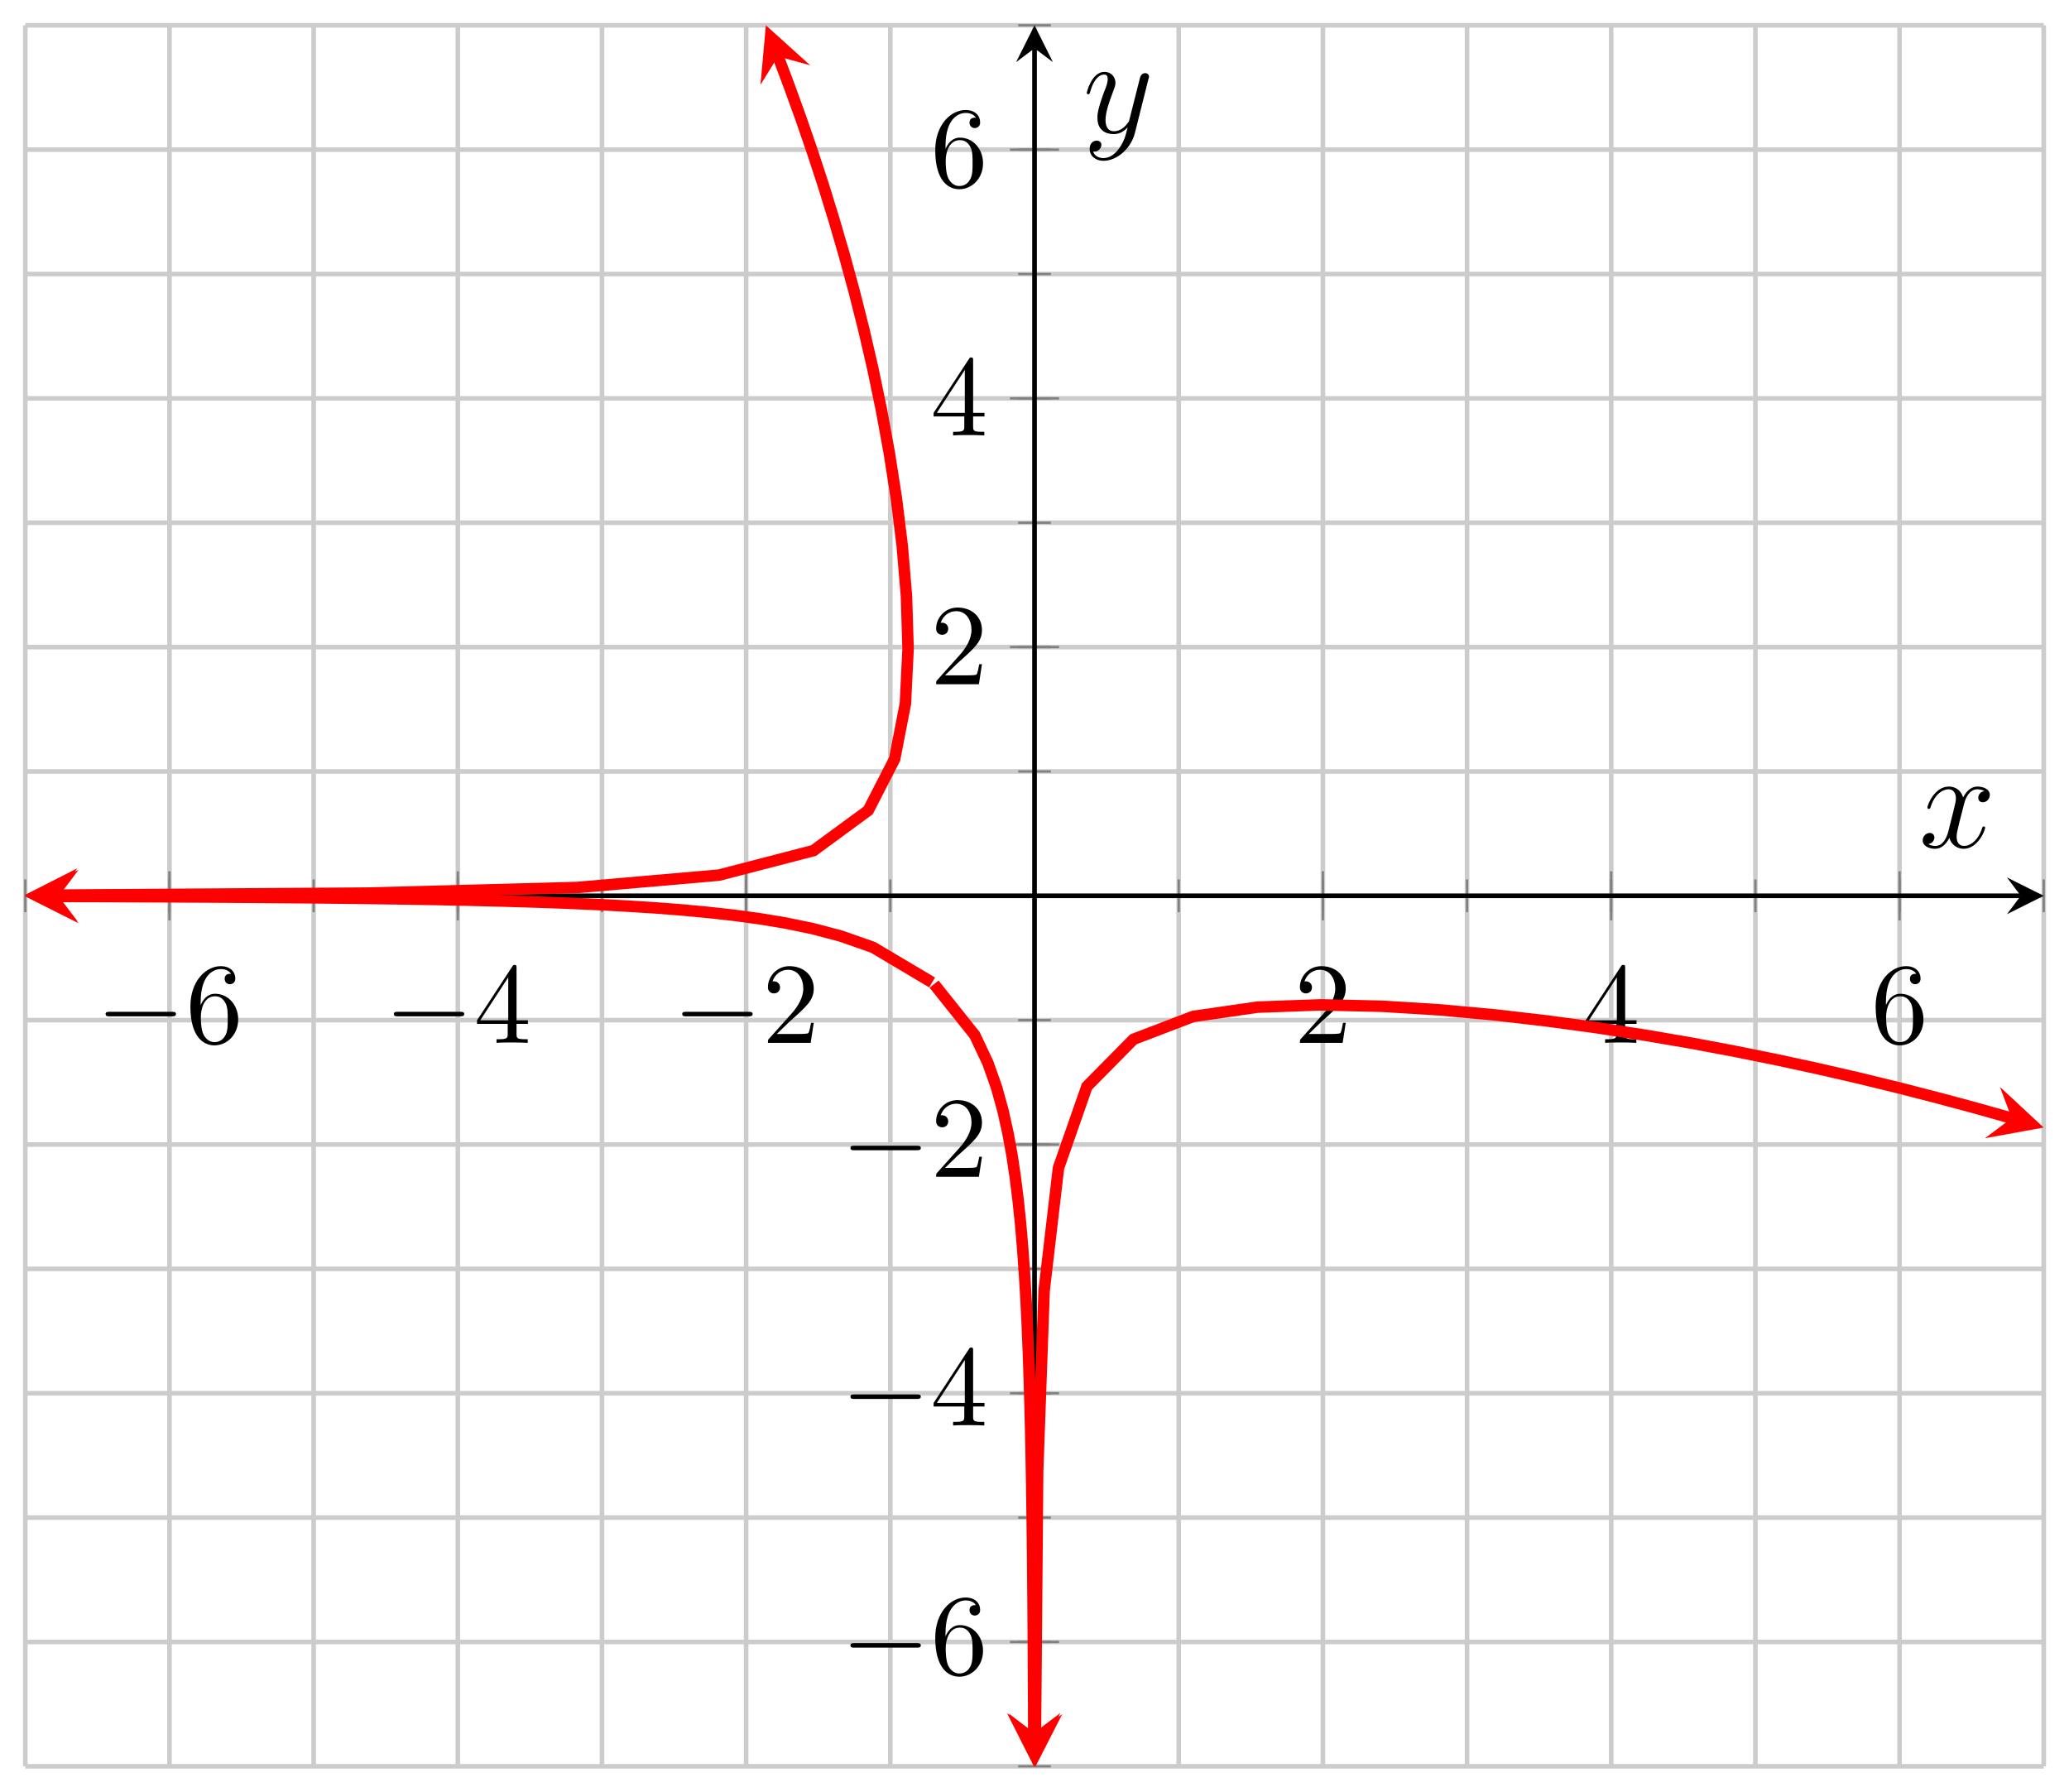 <?xml version="1.0" encoding="UTF-8"?>
<svg xmlns="http://www.w3.org/2000/svg" xmlns:xlink="http://www.w3.org/1999/xlink" width="179.22pt" height="155.17pt" viewBox="0 0 179.22 155.17" version="1.1">
<defs>
<g>
<symbol overflow="visible" id="glyph0-0">
<path style="stroke:none;" d=""/>
</symbol>
<symbol overflow="visible" id="glyph0-1">
<path style="stroke:none;" d="M 6.562 -2.297 C 6.734 -2.297 6.922 -2.297 6.922 -2.5 C 6.922 -2.688 6.734 -2.688 6.562 -2.688 L 1.172 -2.688 C 1 -2.688 0.828 -2.688 0.828 -2.5 C 0.828 -2.297 1 -2.297 1.172 -2.297 Z M 6.562 -2.297 "/>
</symbol>
<symbol overflow="visible" id="glyph1-0">
<path style="stroke:none;" d=""/>
</symbol>
<symbol overflow="visible" id="glyph1-1">
<path style="stroke:none;" d="M 1.312 -3.266 L 1.312 -3.516 C 1.312 -6.031 2.547 -6.391 3.062 -6.391 C 3.297 -6.391 3.719 -6.328 3.938 -5.984 C 3.781 -5.984 3.391 -5.984 3.391 -5.547 C 3.391 -5.234 3.625 -5.078 3.844 -5.078 C 4 -5.078 4.312 -5.172 4.312 -5.562 C 4.312 -6.156 3.875 -6.641 3.047 -6.641 C 1.766 -6.641 0.422 -5.359 0.422 -3.156 C 0.422 -0.484 1.578 0.219 2.5 0.219 C 3.609 0.219 4.562 -0.719 4.562 -2.031 C 4.562 -3.297 3.672 -4.25 2.562 -4.25 C 1.891 -4.25 1.516 -3.75 1.312 -3.266 Z M 2.5 -0.062 C 1.875 -0.062 1.578 -0.656 1.516 -0.812 C 1.328 -1.281 1.328 -2.078 1.328 -2.25 C 1.328 -3.031 1.656 -4.031 2.547 -4.031 C 2.719 -4.031 3.172 -4.031 3.484 -3.406 C 3.656 -3.047 3.656 -2.531 3.656 -2.047 C 3.656 -1.562 3.656 -1.062 3.484 -0.703 C 3.188 -0.109 2.734 -0.062 2.5 -0.062 Z M 2.5 -0.062 "/>
</symbol>
<symbol overflow="visible" id="glyph1-2">
<path style="stroke:none;" d="M 2.938 -1.641 L 2.938 -0.781 C 2.938 -0.422 2.906 -0.312 2.172 -0.312 L 1.969 -0.312 L 1.969 0 C 2.375 -0.031 2.891 -0.031 3.312 -0.031 C 3.734 -0.031 4.25 -0.031 4.672 0 L 4.672 -0.312 L 4.453 -0.312 C 3.719 -0.312 3.703 -0.422 3.703 -0.781 L 3.703 -1.641 L 4.688 -1.641 L 4.688 -1.953 L 3.703 -1.953 L 3.703 -6.484 C 3.703 -6.688 3.703 -6.75 3.531 -6.75 C 3.453 -6.75 3.422 -6.75 3.344 -6.625 L 0.281 -1.953 L 0.281 -1.641 Z M 2.984 -1.953 L 0.562 -1.953 L 2.984 -5.672 Z M 2.984 -1.953 "/>
</symbol>
<symbol overflow="visible" id="glyph1-3">
<path style="stroke:none;" d="M 1.266 -0.766 L 2.328 -1.797 C 3.875 -3.172 4.469 -3.703 4.469 -4.703 C 4.469 -5.844 3.578 -6.641 2.359 -6.641 C 1.234 -6.641 0.5 -5.719 0.5 -4.828 C 0.5 -4.281 1 -4.281 1.031 -4.281 C 1.203 -4.281 1.547 -4.391 1.547 -4.812 C 1.547 -5.062 1.359 -5.328 1.016 -5.328 C 0.938 -5.328 0.922 -5.328 0.891 -5.312 C 1.109 -5.969 1.656 -6.328 2.234 -6.328 C 3.141 -6.328 3.562 -5.516 3.562 -4.703 C 3.562 -3.906 3.078 -3.125 2.516 -2.5 L 0.609 -0.375 C 0.5 -0.266 0.5 -0.234 0.5 0 L 4.203 0 L 4.469 -1.734 L 4.234 -1.734 C 4.172 -1.438 4.109 -1 4 -0.844 C 3.938 -0.766 3.281 -0.766 3.062 -0.766 Z M 1.266 -0.766 "/>
</symbol>
<symbol overflow="visible" id="glyph2-0">
<path style="stroke:none;" d=""/>
</symbol>
<symbol overflow="visible" id="glyph2-1">
<path style="stroke:none;" d="M 5.672 -4.875 C 5.281 -4.812 5.141 -4.516 5.141 -4.297 C 5.141 -4 5.359 -3.906 5.531 -3.906 C 5.891 -3.906 6.141 -4.219 6.141 -4.547 C 6.141 -5.047 5.562 -5.266 5.062 -5.266 C 4.344 -5.266 3.938 -4.547 3.828 -4.328 C 3.547 -5.219 2.812 -5.266 2.594 -5.266 C 1.375 -5.266 0.734 -3.703 0.734 -3.438 C 0.734 -3.391 0.781 -3.328 0.859 -3.328 C 0.953 -3.328 0.984 -3.406 1 -3.453 C 1.406 -4.781 2.219 -5.031 2.562 -5.031 C 3.094 -5.031 3.203 -4.531 3.203 -4.25 C 3.203 -3.984 3.125 -3.703 2.984 -3.125 L 2.578 -1.5 C 2.406 -0.781 2.062 -0.125 1.422 -0.125 C 1.359 -0.125 1.062 -0.125 0.812 -0.281 C 1.25 -0.359 1.344 -0.719 1.344 -0.859 C 1.344 -1.094 1.156 -1.25 0.938 -1.25 C 0.641 -1.25 0.328 -0.984 0.328 -0.609 C 0.328 -0.109 0.891 0.125 1.406 0.125 C 1.984 0.125 2.391 -0.328 2.641 -0.828 C 2.828 -0.125 3.438 0.125 3.875 0.125 C 5.094 0.125 5.734 -1.453 5.734 -1.703 C 5.734 -1.766 5.688 -1.812 5.625 -1.812 C 5.516 -1.812 5.5 -1.75 5.469 -1.656 C 5.141 -0.609 4.453 -0.125 3.906 -0.125 C 3.484 -0.125 3.266 -0.438 3.266 -0.922 C 3.266 -1.188 3.312 -1.375 3.5 -2.156 L 3.922 -3.797 C 4.094 -4.5 4.5 -5.031 5.062 -5.031 C 5.078 -5.031 5.422 -5.031 5.672 -4.875 Z M 5.672 -4.875 "/>
</symbol>
<symbol overflow="visible" id="glyph2-2">
<path style="stroke:none;" d="M 3.141 1.344 C 2.828 1.797 2.359 2.203 1.766 2.203 C 1.625 2.203 1.047 2.172 0.875 1.625 C 0.906 1.641 0.969 1.641 0.984 1.641 C 1.344 1.641 1.594 1.328 1.594 1.047 C 1.594 0.781 1.359 0.688 1.188 0.688 C 0.984 0.688 0.578 0.828 0.578 1.406 C 0.578 2.016 1.094 2.438 1.766 2.438 C 2.969 2.438 4.172 1.344 4.5 0.016 L 5.672 -4.656 C 5.688 -4.703 5.719 -4.781 5.719 -4.859 C 5.719 -5.031 5.562 -5.156 5.391 -5.156 C 5.281 -5.156 5.031 -5.109 4.938 -4.75 L 4.047 -1.234 C 4 -1.016 4 -0.984 3.891 -0.859 C 3.656 -0.531 3.266 -0.125 2.688 -0.125 C 2.016 -0.125 1.953 -0.781 1.953 -1.094 C 1.953 -1.781 2.281 -2.703 2.609 -3.562 C 2.734 -3.906 2.812 -4.078 2.812 -4.312 C 2.812 -4.812 2.453 -5.266 1.859 -5.266 C 0.766 -5.266 0.328 -3.531 0.328 -3.438 C 0.328 -3.391 0.375 -3.328 0.453 -3.328 C 0.562 -3.328 0.578 -3.375 0.625 -3.547 C 0.906 -4.547 1.359 -5.031 1.828 -5.031 C 1.938 -5.031 2.141 -5.031 2.141 -4.641 C 2.141 -4.328 2.016 -3.984 1.828 -3.531 C 1.25 -1.953 1.25 -1.562 1.25 -1.281 C 1.25 -0.141 2.062 0.125 2.656 0.125 C 3 0.125 3.438 0.016 3.844 -0.438 L 3.859 -0.422 C 3.688 0.281 3.562 0.75 3.141 1.344 Z M 3.141 1.344 "/>
</symbol>
</g>
<clipPath id="clip1">
  <path d="M 66 71 L 104 71 L 104 152.98 L 66 152.98 Z M 66 71 "/>
</clipPath>
<clipPath id="clip2">
  <path d="M 87 148 L 92 148 L 92 152.98 L 87 152.98 Z M 87 148 "/>
</clipPath>
<clipPath id="clip3">
  <path d="M 2.191 63 L 95 63 L 95 100 L 2.191 100 Z M 2.191 63 "/>
</clipPath>
<clipPath id="clip4">
  <path d="M 2.191 75 L 7 75 L 7 80 L 2.191 80 Z M 2.191 75 "/>
</clipPath>
<clipPath id="clip5">
  <path d="M 75 72 L 177.031 72 L 177.031 152.98 L 75 152.98 Z M 75 72 "/>
</clipPath>
<clipPath id="clip6">
  <path d="M 87 148 L 93 148 L 93 152.98 L 87 152.98 Z M 87 148 "/>
</clipPath>
<clipPath id="clip7">
  <path d="M 171 94 L 177.031 94 L 177.031 99 L 171 99 Z M 171 94 "/>
</clipPath>
<clipPath id="clip8">
  <path d="M 2.191 2.191 L 93 2.191 L 93 92 L 2.191 92 Z M 2.191 2.191 "/>
</clipPath>
<clipPath id="clip9">
  <path d="M 2.191 75 L 7 75 L 7 80 L 2.191 80 Z M 2.191 75 "/>
</clipPath>
<clipPath id="clip10">
  <path d="M 65 2.191 L 71 2.191 L 71 8 L 65 8 Z M 65 2.191 "/>
</clipPath>
</defs>
<g id="surface1">
<path style="fill:none;stroke-width:0.399;stroke-linecap:butt;stroke-linejoin:miter;stroke:rgb(79.999%,79.999%,79.999%);stroke-opacity:1;stroke-miterlimit:10;" d="M 0.091 0.08 L 0.091 150.869 M 12.58 0.08 L 12.58 150.869 M 25.068 0.08 L 25.068 150.869 M 37.556 0.08 L 37.556 150.869 M 50.045 0.08 L 50.045 150.869 M 62.533 0.08 L 62.533 150.869 M 75.021 0.08 L 75.021 150.869 M 87.513 0.08 L 87.513 150.869 M 100.002 0.08 L 100.002 150.869 M 112.49 0.08 L 112.49 150.869 M 124.978 0.08 L 124.978 150.869 M 137.466 0.08 L 137.466 150.869 M 149.955 0.08 L 149.955 150.869 M 162.443 0.08 L 162.443 150.869 M 174.931 0.08 L 174.931 150.869 " transform="matrix(1,0,0,-1,2.1,153.06)"/>
<path style="fill:none;stroke-width:0.399;stroke-linecap:butt;stroke-linejoin:miter;stroke:rgb(79.999%,79.999%,79.999%);stroke-opacity:1;stroke-miterlimit:10;" d="M 0.091 0.08 L 174.931 0.08 M 0.091 10.849 L 174.931 10.849 M 0.091 21.622 L 174.931 21.622 M 0.091 32.392 L 174.931 32.392 M 0.091 43.162 L 174.931 43.162 M 0.091 53.931 L 174.931 53.931 M 0.091 64.705 L 174.931 64.705 M 0.091 75.474 L 174.931 75.474 M 0.091 86.244 L 174.931 86.244 M 0.091 97.017 L 174.931 97.017 M 0.091 107.787 L 174.931 107.787 M 0.091 118.556 L 174.931 118.556 M 0.091 129.326 L 174.931 129.326 M 0.091 140.099 L 174.931 140.099 M 0.091 150.869 L 174.931 150.869 " transform="matrix(1,0,0,-1,2.1,153.06)"/>
<path style="fill:none;stroke-width:0.199;stroke-linecap:butt;stroke-linejoin:miter;stroke:rgb(50%,50%,50%);stroke-opacity:1;stroke-miterlimit:10;" d="M 0.091 74.056 L 0.091 76.892 M 12.58 74.056 L 12.58 76.892 M 25.068 74.056 L 25.068 76.892 M 37.556 74.056 L 37.556 76.892 M 50.045 74.056 L 50.045 76.892 M 62.533 74.056 L 62.533 76.892 M 75.021 74.056 L 75.021 76.892 M 87.513 74.056 L 87.513 76.892 M 100.002 74.056 L 100.002 76.892 M 112.49 74.056 L 112.49 76.892 M 124.978 74.056 L 124.978 76.892 M 137.466 74.056 L 137.466 76.892 M 149.955 74.056 L 149.955 76.892 M 162.443 74.056 L 162.443 76.892 M 174.931 74.056 L 174.931 76.892 " transform="matrix(1,0,0,-1,2.1,153.06)"/>
<path style="fill:none;stroke-width:0.199;stroke-linecap:butt;stroke-linejoin:miter;stroke:rgb(50%,50%,50%);stroke-opacity:1;stroke-miterlimit:10;" d="M 12.58 73.349 L 12.58 77.599 M 37.556 73.349 L 37.556 77.599 M 62.533 73.349 L 62.533 77.599 M 112.49 73.349 L 112.49 77.599 M 137.466 73.349 L 137.466 77.599 M 162.443 73.349 L 162.443 77.599 " transform="matrix(1,0,0,-1,2.1,153.06)"/>
<path style="fill:none;stroke-width:0.199;stroke-linecap:butt;stroke-linejoin:miter;stroke:rgb(50%,50%,50%);stroke-opacity:1;stroke-miterlimit:10;" d="M 86.095 0.08 L 88.927 0.08 M 86.095 10.849 L 88.927 10.849 M 86.095 21.622 L 88.927 21.622 M 86.095 32.392 L 88.927 32.392 M 86.095 43.162 L 88.927 43.162 M 86.095 53.931 L 88.927 53.931 M 86.095 64.705 L 88.927 64.705 M 86.095 75.474 L 88.927 75.474 M 86.095 86.244 L 88.927 86.244 M 86.095 97.017 L 88.927 97.017 M 86.095 107.787 L 88.927 107.787 M 86.095 118.556 L 88.927 118.556 M 86.095 129.326 L 88.927 129.326 M 86.095 140.099 L 88.927 140.099 M 86.095 150.869 L 88.927 150.869 " transform="matrix(1,0,0,-1,2.1,153.06)"/>
<path style="fill:none;stroke-width:0.199;stroke-linecap:butt;stroke-linejoin:miter;stroke:rgb(50%,50%,50%);stroke-opacity:1;stroke-miterlimit:10;" d="M 85.384 10.849 L 89.638 10.849 M 85.384 32.392 L 89.638 32.392 M 85.384 53.931 L 89.638 53.931 M 85.384 97.017 L 89.638 97.017 M 85.384 118.556 L 89.638 118.556 M 85.384 140.099 L 89.638 140.099 " transform="matrix(1,0,0,-1,2.1,153.06)"/>
<path style="fill:none;stroke-width:0.399;stroke-linecap:butt;stroke-linejoin:miter;stroke:rgb(0%,0%,0%);stroke-opacity:1;stroke-miterlimit:10;" d="M 2.084 75.474 L 172.939 75.474 " transform="matrix(1,0,0,-1,2.1,153.06)"/>
<path style=" stroke:none;fill-rule:nonzero;fill:rgb(0%,0%,0%);fill-opacity:1;" d="M 2.191 77.586 L 5.379 79.18 L 4.184 77.586 L 5.379 75.992 "/>
<path style=" stroke:none;fill-rule:nonzero;fill:rgb(0%,0%,0%);fill-opacity:1;" d="M 177.031 77.586 L 173.844 75.992 L 175.039 77.586 L 173.844 79.18 "/>
<path style="fill:none;stroke-width:0.399;stroke-linecap:butt;stroke-linejoin:miter;stroke:rgb(0%,0%,0%);stroke-opacity:1;stroke-miterlimit:10;" d="M 87.513 2.072 L 87.513 148.876 " transform="matrix(1,0,0,-1,2.1,153.06)"/>
<path style=" stroke:none;fill-rule:nonzero;fill:rgb(0%,0%,0%);fill-opacity:1;" d="M 89.613 152.98 L 91.207 149.793 L 89.613 150.988 L 88.016 149.793 "/>
<path style=" stroke:none;fill-rule:nonzero;fill:rgb(0%,0%,0%);fill-opacity:1;" d="M 89.613 2.191 L 88.016 5.379 L 89.613 4.184 L 91.207 5.379 "/>
<g style="fill:rgb(0%,0%,0%);fill-opacity:1;">
  <use xlink:href="#glyph0-1" x="8.32" y="90.32"/>
</g>
<g style="fill:rgb(0%,0%,0%);fill-opacity:1;">
  <use xlink:href="#glyph1-1" x="16.07" y="90.32"/>
</g>
<g style="fill:rgb(0%,0%,0%);fill-opacity:1;">
  <use xlink:href="#glyph0-1" x="33.29" y="90.32"/>
</g>
<g style="fill:rgb(0%,0%,0%);fill-opacity:1;">
  <use xlink:href="#glyph1-2" x="41.04" y="90.32"/>
</g>
<g style="fill:rgb(0%,0%,0%);fill-opacity:1;">
  <use xlink:href="#glyph0-1" x="58.27" y="90.32"/>
</g>
<g style="fill:rgb(0%,0%,0%);fill-opacity:1;">
  <use xlink:href="#glyph1-3" x="66.02" y="90.32"/>
</g>
<g style="fill:rgb(0%,0%,0%);fill-opacity:1;">
  <use xlink:href="#glyph1-3" x="112.1" y="90.32"/>
</g>
<g style="fill:rgb(0%,0%,0%);fill-opacity:1;">
  <use xlink:href="#glyph1-2" x="137.07" y="90.32"/>
</g>
<g style="fill:rgb(0%,0%,0%);fill-opacity:1;">
  <use xlink:href="#glyph1-1" x="162.05" y="90.32"/>
</g>
<g style="fill:rgb(0%,0%,0%);fill-opacity:1;">
  <use xlink:href="#glyph0-1" x="72.84" y="145"/>
</g>
<g style="fill:rgb(0%,0%,0%);fill-opacity:1;">
  <use xlink:href="#glyph1-1" x="80.59" y="145"/>
</g>
<g style="fill:rgb(0%,0%,0%);fill-opacity:1;">
  <use xlink:href="#glyph0-1" x="72.84" y="123.46"/>
</g>
<g style="fill:rgb(0%,0%,0%);fill-opacity:1;">
  <use xlink:href="#glyph1-2" x="80.59" y="123.46"/>
</g>
<g style="fill:rgb(0%,0%,0%);fill-opacity:1;">
  <use xlink:href="#glyph0-1" x="72.84" y="101.92"/>
</g>
<g style="fill:rgb(0%,0%,0%);fill-opacity:1;">
  <use xlink:href="#glyph1-3" x="80.59" y="101.92"/>
</g>
<g style="fill:rgb(0%,0%,0%);fill-opacity:1;">
  <use xlink:href="#glyph1-3" x="80.59" y="59.26"/>
</g>
<g style="fill:rgb(0%,0%,0%);fill-opacity:1;">
  <use xlink:href="#glyph1-2" x="80.59" y="37.71"/>
</g>
<g style="fill:rgb(0%,0%,0%);fill-opacity:1;">
  <use xlink:href="#glyph1-1" x="80.59" y="16.17"/>
</g>
<g clip-path="url(#clip1)" clip-rule="nonzero">
<path style="fill:none;stroke-width:0.996;stroke-linecap:butt;stroke-linejoin:miter;stroke:rgb(100%,0%,0%);stroke-opacity:1;stroke-miterlimit:10;" d="M 87.447 2.958 L 87.439 5.275 L 87.412 10.255 L 87.384 14.322 L 87.349 18.068 L 87.31 21.537 L 87.263 24.771 L 87.209 27.79 L 87.142 30.638 L 87.068 33.322 L 86.982 35.865 L 86.884 38.294 L 86.771 40.611 L 86.638 42.837 L 86.482 44.986 L 86.306 47.064 L 86.095 49.087 L 85.849 51.068 L 85.56 53.013 L 85.205 54.951 L 84.771 56.9 L 84.216 58.9 L 83.466 61.013 L 82.334 63.412 L 78.81 67.826 " transform="matrix(1,0,0,-1,2.1,153.06)"/>
</g>
<g clip-path="url(#clip2)" clip-rule="nonzero">
<path style=" stroke:none;fill-rule:nonzero;fill:rgb(100%,0%,0%);fill-opacity:1;" d="M 89.559 152.992 L 91.852 148.359 L 89.547 150.102 L 87.23 148.379 "/>
</g>
<g clip-path="url(#clip3)" clip-rule="nonzero">
<path style="fill:none;stroke-width:0.996;stroke-linecap:butt;stroke-linejoin:miter;stroke:rgb(100%,0%,0%);stroke-opacity:1;stroke-miterlimit:10;" d="M 2.97 75.419 L 6.119 75.412 L 11.892 75.388 L 16.607 75.365 L 20.947 75.333 L 24.97 75.302 L 28.72 75.259 L 32.22 75.212 L 35.525 75.158 L 38.634 75.091 L 41.587 75.017 L 44.4 74.931 L 47.087 74.833 L 49.67 74.72 L 52.162 74.587 L 54.572 74.435 L 56.916 74.255 L 59.209 74.04 L 61.47 73.79 L 63.716 73.486 L 65.974 73.111 L 68.295 72.63 L 70.744 71.986 L 73.525 71.009 L 78.642 67.97 " transform="matrix(1,0,0,-1,2.1,153.06)"/>
</g>
<g clip-path="url(#clip4)" clip-rule="nonzero">
<path style=" stroke:none;fill-rule:nonzero;fill:rgb(100%,0%,0%);fill-opacity:1;" d="M 2.18 77.633 L 6.797 79.957 L 5.07 77.641 L 6.809 75.336 "/>
</g>
<g clip-path="url(#clip5)" clip-rule="nonzero">
<path style="fill:none;stroke-width:0.996;stroke-linecap:butt;stroke-linejoin:miter;stroke:rgb(100%,0%,0%);stroke-opacity:1;stroke-miterlimit:10;" d="M 87.591 2.888 L 87.783 25.642 L 88.345 41.294 L 89.588 51.908 L 92.052 58.966 L 96.084 63.048 L 101.252 65.025 L 106.806 65.83 L 112.314 66.029 L 117.603 65.908 L 122.634 65.595 L 127.408 65.158 L 131.947 64.63 L 136.279 64.04 L 140.416 63.4 L 144.388 62.72 L 148.209 62.001 L 151.896 61.255 L 155.463 60.482 L 158.923 59.685 L 162.287 58.865 L 165.56 58.025 L 168.755 57.169 L 171.877 56.294 L 172.154 56.212 " transform="matrix(1,0,0,-1,2.1,153.06)"/>
</g>
<g clip-path="url(#clip6)" clip-rule="nonzero">
<path style=" stroke:none;fill-rule:nonzero;fill:rgb(100%,0%,0%);fill-opacity:1;" d="M 89.664 153.059 L 92.016 148.457 L 89.691 150.172 L 87.395 148.418 "/>
</g>
<g clip-path="url(#clip7)" clip-rule="nonzero">
<path style=" stroke:none;fill-rule:nonzero;fill:rgb(100%,0%,0%);fill-opacity:1;" d="M 177.027 97.656 L 173.238 94.141 L 174.254 96.848 L 171.941 98.582 "/>
</g>
<g clip-path="url(#clip8)" clip-rule="nonzero">
<path style="fill:none;stroke-width:0.996;stroke-linecap:butt;stroke-linejoin:miter;stroke:rgb(100%,0%,0%);stroke-opacity:1;stroke-miterlimit:10;" d="M 2.888 75.537 L 29.732 75.708 L 47.88 76.193 L 60.185 77.267 L 68.369 79.392 L 73.107 82.869 L 75.396 87.326 L 76.326 92.115 L 76.56 96.865 L 76.42 101.427 L 76.056 105.763 L 75.548 109.884 L 74.939 113.798 L 74.255 117.533 L 73.513 121.103 L 72.724 124.529 L 71.892 127.822 L 71.025 131.001 L 70.127 134.08 L 69.205 137.064 L 68.255 139.962 L 67.283 142.787 L 66.287 145.54 L 65.275 148.232 L 65.295 148.173 " transform="matrix(1,0,0,-1,2.1,153.06)"/>
</g>
<g clip-path="url(#clip9)" clip-rule="nonzero">
<path style=" stroke:none;fill-rule:nonzero;fill:rgb(100%,0%,0%);fill-opacity:1;" d="M 2.102 77.539 L 6.738 79.82 L 4.988 77.523 L 6.707 75.199 "/>
</g>
<g clip-path="url(#clip10)" clip-rule="nonzero">
<path style=" stroke:none;fill-rule:nonzero;fill:rgb(100%,0%,0%);fill-opacity:1;" d="M 66.34 2.191 L 65.875 7.344 L 67.395 4.887 L 70.184 5.656 "/>
</g>
<g style="fill:rgb(0%,0%,0%);fill-opacity:1;">
  <use xlink:href="#glyph2-1" x="166.22" y="73.39"/>
</g>
<g style="fill:rgb(0%,0%,0%);fill-opacity:1;">
  <use xlink:href="#glyph2-2" x="93.81" y="11.49"/>
</g>
</g>
</svg>
